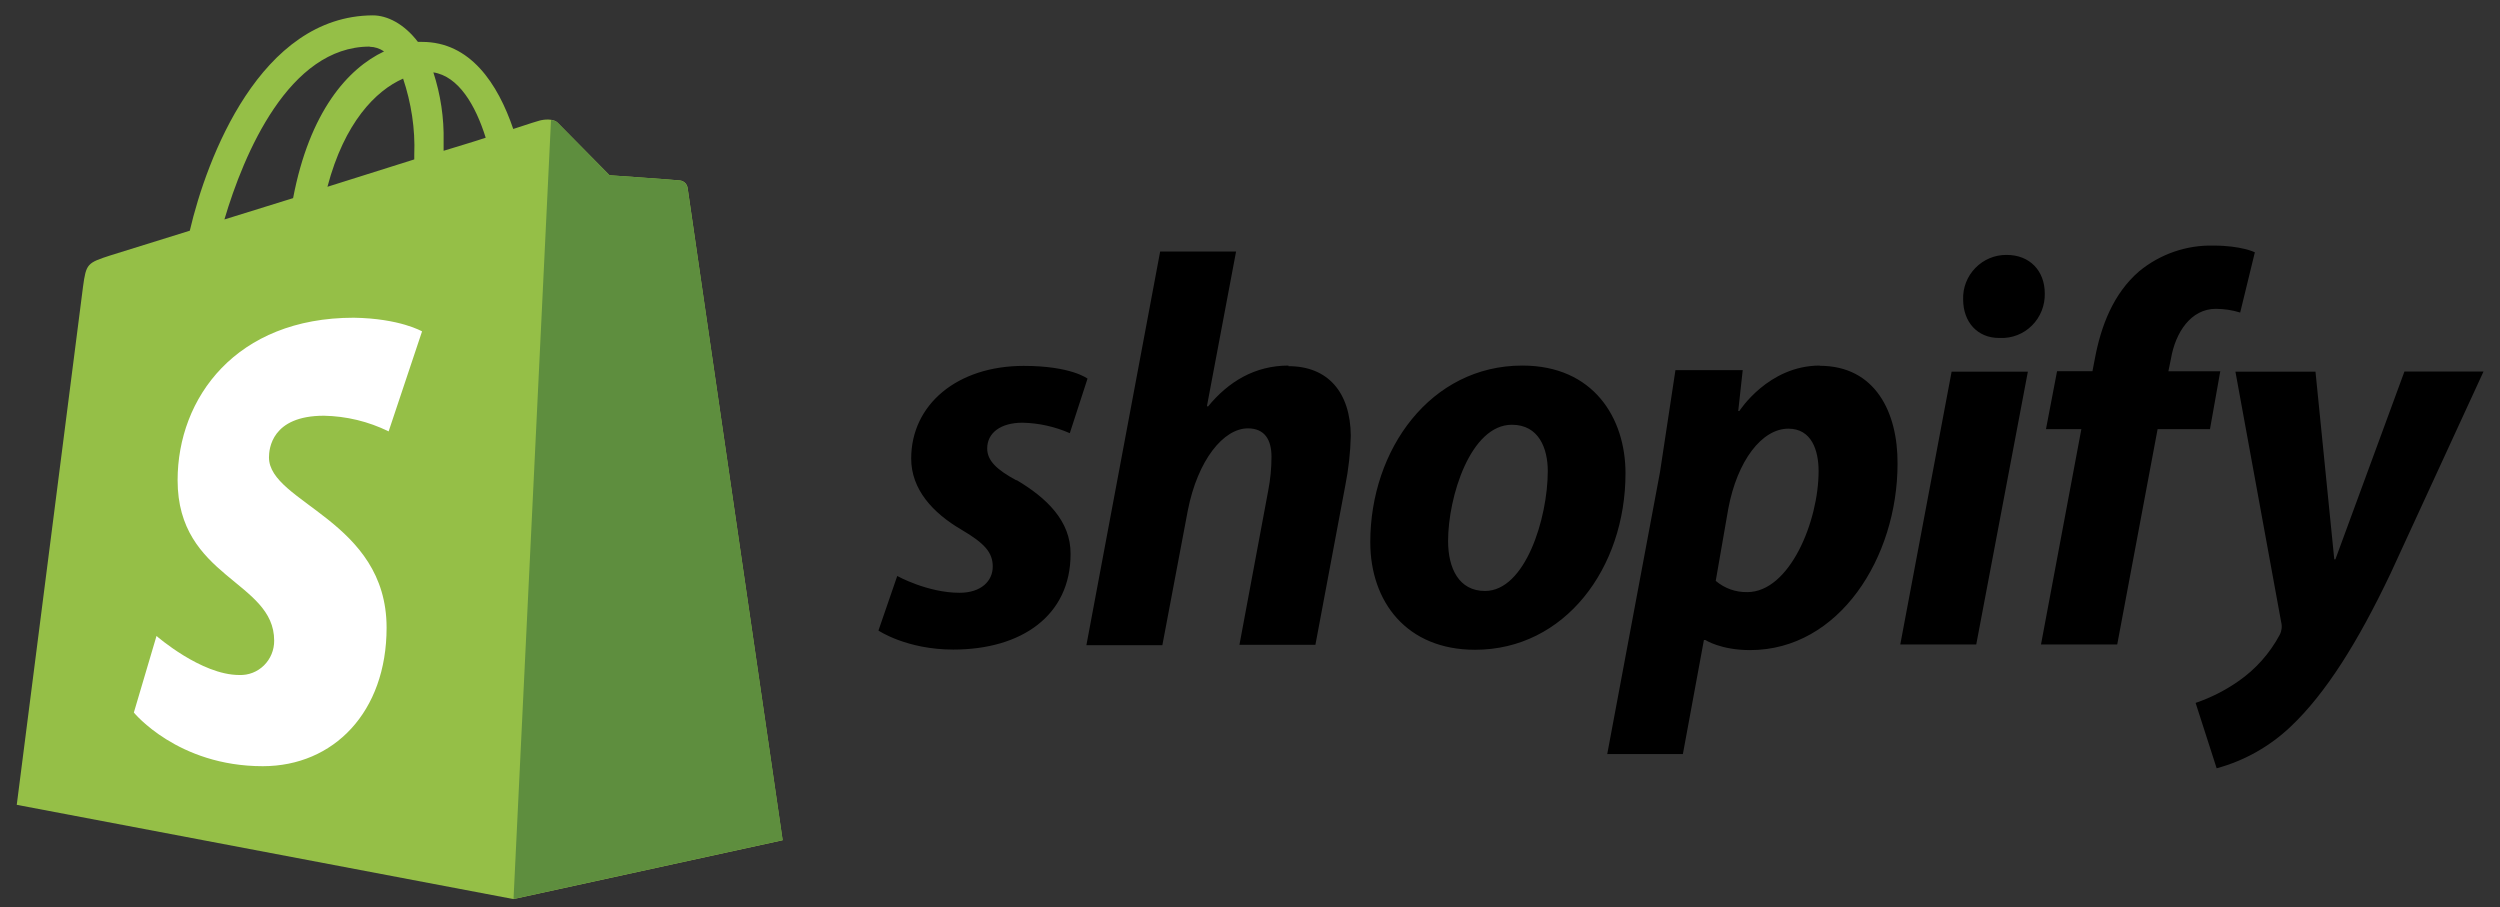 <svg width="124" height="45" viewBox="0 0 124 45" fill="none" xmlns="http://www.w3.org/2000/svg">
<rect x="0" y="0" width="124" height="45" fill="#333333" stroke="none"/>
<path d="M34.104 9.313C34.089 9.218 34.044 9.132 33.975 9.066C33.906 9.001 33.818 8.96 33.723 8.952C33.571 8.927 30.232 8.693 30.232 8.693L27.685 6.111C27.456 5.852 26.948 5.929 26.756 5.983C26.731 5.983 26.247 6.137 25.457 6.397C24.689 4.145 23.328 2.078 20.934 2.078H20.729C20.042 1.178 19.203 0.762 18.491 0.762C12.914 0.787 10.254 7.839 9.414 11.443L5.516 12.655C4.32 13.041 4.275 13.07 4.117 14.225L0.831 39.919L25.466 44.594L38.818 41.676C38.818 41.651 34.13 9.56 34.105 9.315L34.104 9.313ZM24.091 6.831C23.471 7.039 22.753 7.246 22.003 7.479V7.014C22.028 5.852 21.854 4.695 21.495 3.59C22.743 3.785 23.582 5.206 24.091 6.831ZM19.991 3.889C20.398 5.106 20.599 6.389 20.548 7.675V7.907L16.241 9.264C17.084 6.073 18.638 4.496 19.988 3.902L19.991 3.889ZM18.336 2.319C18.592 2.325 18.839 2.405 19.049 2.551C17.252 3.399 15.353 5.54 14.538 9.827L11.131 10.885C12.092 7.632 14.335 2.311 18.334 2.311L18.336 2.319Z" fill="#95BF47"/>
<path d="M33.725 8.95C33.573 8.926 30.233 8.691 30.233 8.691L27.686 6.11C27.593 6.011 27.465 5.957 27.33 5.956L25.471 44.589L38.822 41.671L34.107 9.335C34.075 9.138 33.922 8.98 33.726 8.949L33.725 8.95Z" fill="#5E8E3E"/>
<path d="M20.933 16.439L19.276 21.397C18.274 20.904 17.178 20.641 16.066 20.62C13.466 20.62 13.341 22.273 13.341 22.687C13.341 24.944 19.175 25.812 19.175 31.133C19.175 35.316 16.55 38.003 13.034 38.003C8.805 38.003 6.639 35.342 6.639 35.342L7.763 31.544C7.763 31.544 9.978 33.48 11.866 33.48C12.092 33.489 12.317 33.452 12.528 33.37C12.739 33.288 12.931 33.163 13.093 33.004C13.255 32.844 13.383 32.653 13.47 32.442C13.557 32.23 13.601 32.003 13.599 31.774C13.599 28.802 8.809 28.674 8.809 23.819C8.809 19.737 11.711 15.759 17.547 15.759C19.84 15.794 20.936 16.438 20.936 16.438L20.933 16.439Z" fill="white"/>
<path d="M50.41 23.824C49.457 23.306 48.965 22.858 48.965 22.245C48.965 21.468 49.634 20.966 50.72 20.966C51.527 20.984 52.322 21.161 53.062 21.486L53.941 18.78C53.941 18.78 53.135 18.148 50.775 18.148C47.483 18.148 45.195 20.06 45.195 22.746C45.195 24.266 46.256 25.435 47.682 26.269C48.834 26.947 49.24 27.396 49.24 28.104C49.24 28.812 48.673 29.402 47.593 29.402C46.003 29.402 44.503 28.569 44.503 28.569L43.571 31.275C43.571 31.275 44.962 32.219 47.284 32.219C50.667 32.219 53.1 30.532 53.1 27.483C53.118 25.833 51.892 24.684 50.423 23.812L50.41 23.824ZM63.908 18.132C62.243 18.132 60.927 18.93 59.919 20.162L59.864 20.144L61.309 12.477H57.543L53.885 32.001H57.653L58.914 25.326C59.408 22.805 60.694 21.247 61.895 21.247C62.735 21.247 63.066 21.821 63.066 22.656C63.066 23.224 63.01 23.787 62.902 24.343L61.476 31.983H65.244L66.725 24.089C66.887 23.272 66.981 22.442 66.999 21.61C66.981 19.459 65.865 18.162 63.909 18.162L63.908 18.132ZM75.503 18.132C70.967 18.132 67.966 22.286 67.966 26.889C67.966 29.856 69.777 32.229 73.162 32.229C77.611 32.229 80.625 28.186 80.625 23.473C80.625 20.729 79.034 18.132 75.509 18.132H75.503ZM73.653 29.312C72.372 29.312 71.825 28.202 71.825 26.834C71.825 24.645 72.937 21.068 74.99 21.068C76.325 21.068 76.77 22.236 76.77 23.368C76.766 25.717 75.651 29.312 73.656 29.312H73.653ZM90.261 18.132C87.706 18.132 86.272 20.387 86.272 20.387H86.216L86.439 18.357H83.102L82.335 23.42L79.719 37.401H83.471L84.514 31.745H84.587C84.587 31.745 85.354 32.245 86.802 32.245C91.228 32.245 94.118 27.648 94.118 23C94.136 20.441 93.005 18.143 90.258 18.143L90.261 18.132ZM86.657 29.368C86.088 29.379 85.535 29.181 85.1 28.811L85.723 25.231C86.168 22.857 87.387 21.262 88.703 21.262C89.856 21.262 90.202 22.338 90.202 23.359C90.208 25.847 88.767 29.369 86.662 29.369L86.657 29.368ZM99.517 12.644C98.94 12.64 98.386 12.872 97.981 13.288C97.575 13.703 97.35 14.267 97.372 14.852C97.372 15.979 98.086 16.763 99.152 16.763H99.208C99.499 16.775 99.789 16.726 100.06 16.62C100.332 16.514 100.579 16.352 100.786 16.145C100.993 15.938 101.157 15.69 101.266 15.417C101.375 15.144 101.428 14.851 101.421 14.556C101.421 13.446 100.689 12.644 99.535 12.644H99.517ZM94.254 31.964H98.022L100.582 18.434H96.8M110.184 18.416H107.552L107.681 17.785C107.904 16.486 108.669 15.318 109.905 15.318C110.315 15.318 110.722 15.38 111.113 15.503L111.841 12.514C111.841 12.514 111.172 12.181 109.792 12.181C108.449 12.148 107.139 12.601 106.097 13.46C104.816 14.57 104.211 16.166 103.907 17.781L103.785 18.412H102.03L101.48 21.286H103.235L101.233 31.967H105.014L107.017 21.286H109.615L110.126 18.412L110.184 18.416ZM119.258 18.434L115.836 27.742H115.78L114.848 18.434H110.877L113.146 30.857C113.201 31.069 113.175 31.294 113.073 31.488C112.58 32.409 111.878 33.197 111.024 33.788C110.37 34.245 109.656 34.607 108.902 34.864L109.946 38.107C111.327 37.733 112.594 37.017 113.634 36.024C115.353 34.391 116.943 31.87 118.574 28.439L123.183 18.427H119.256L119.258 18.434Z" fill="black"/>
</svg>
